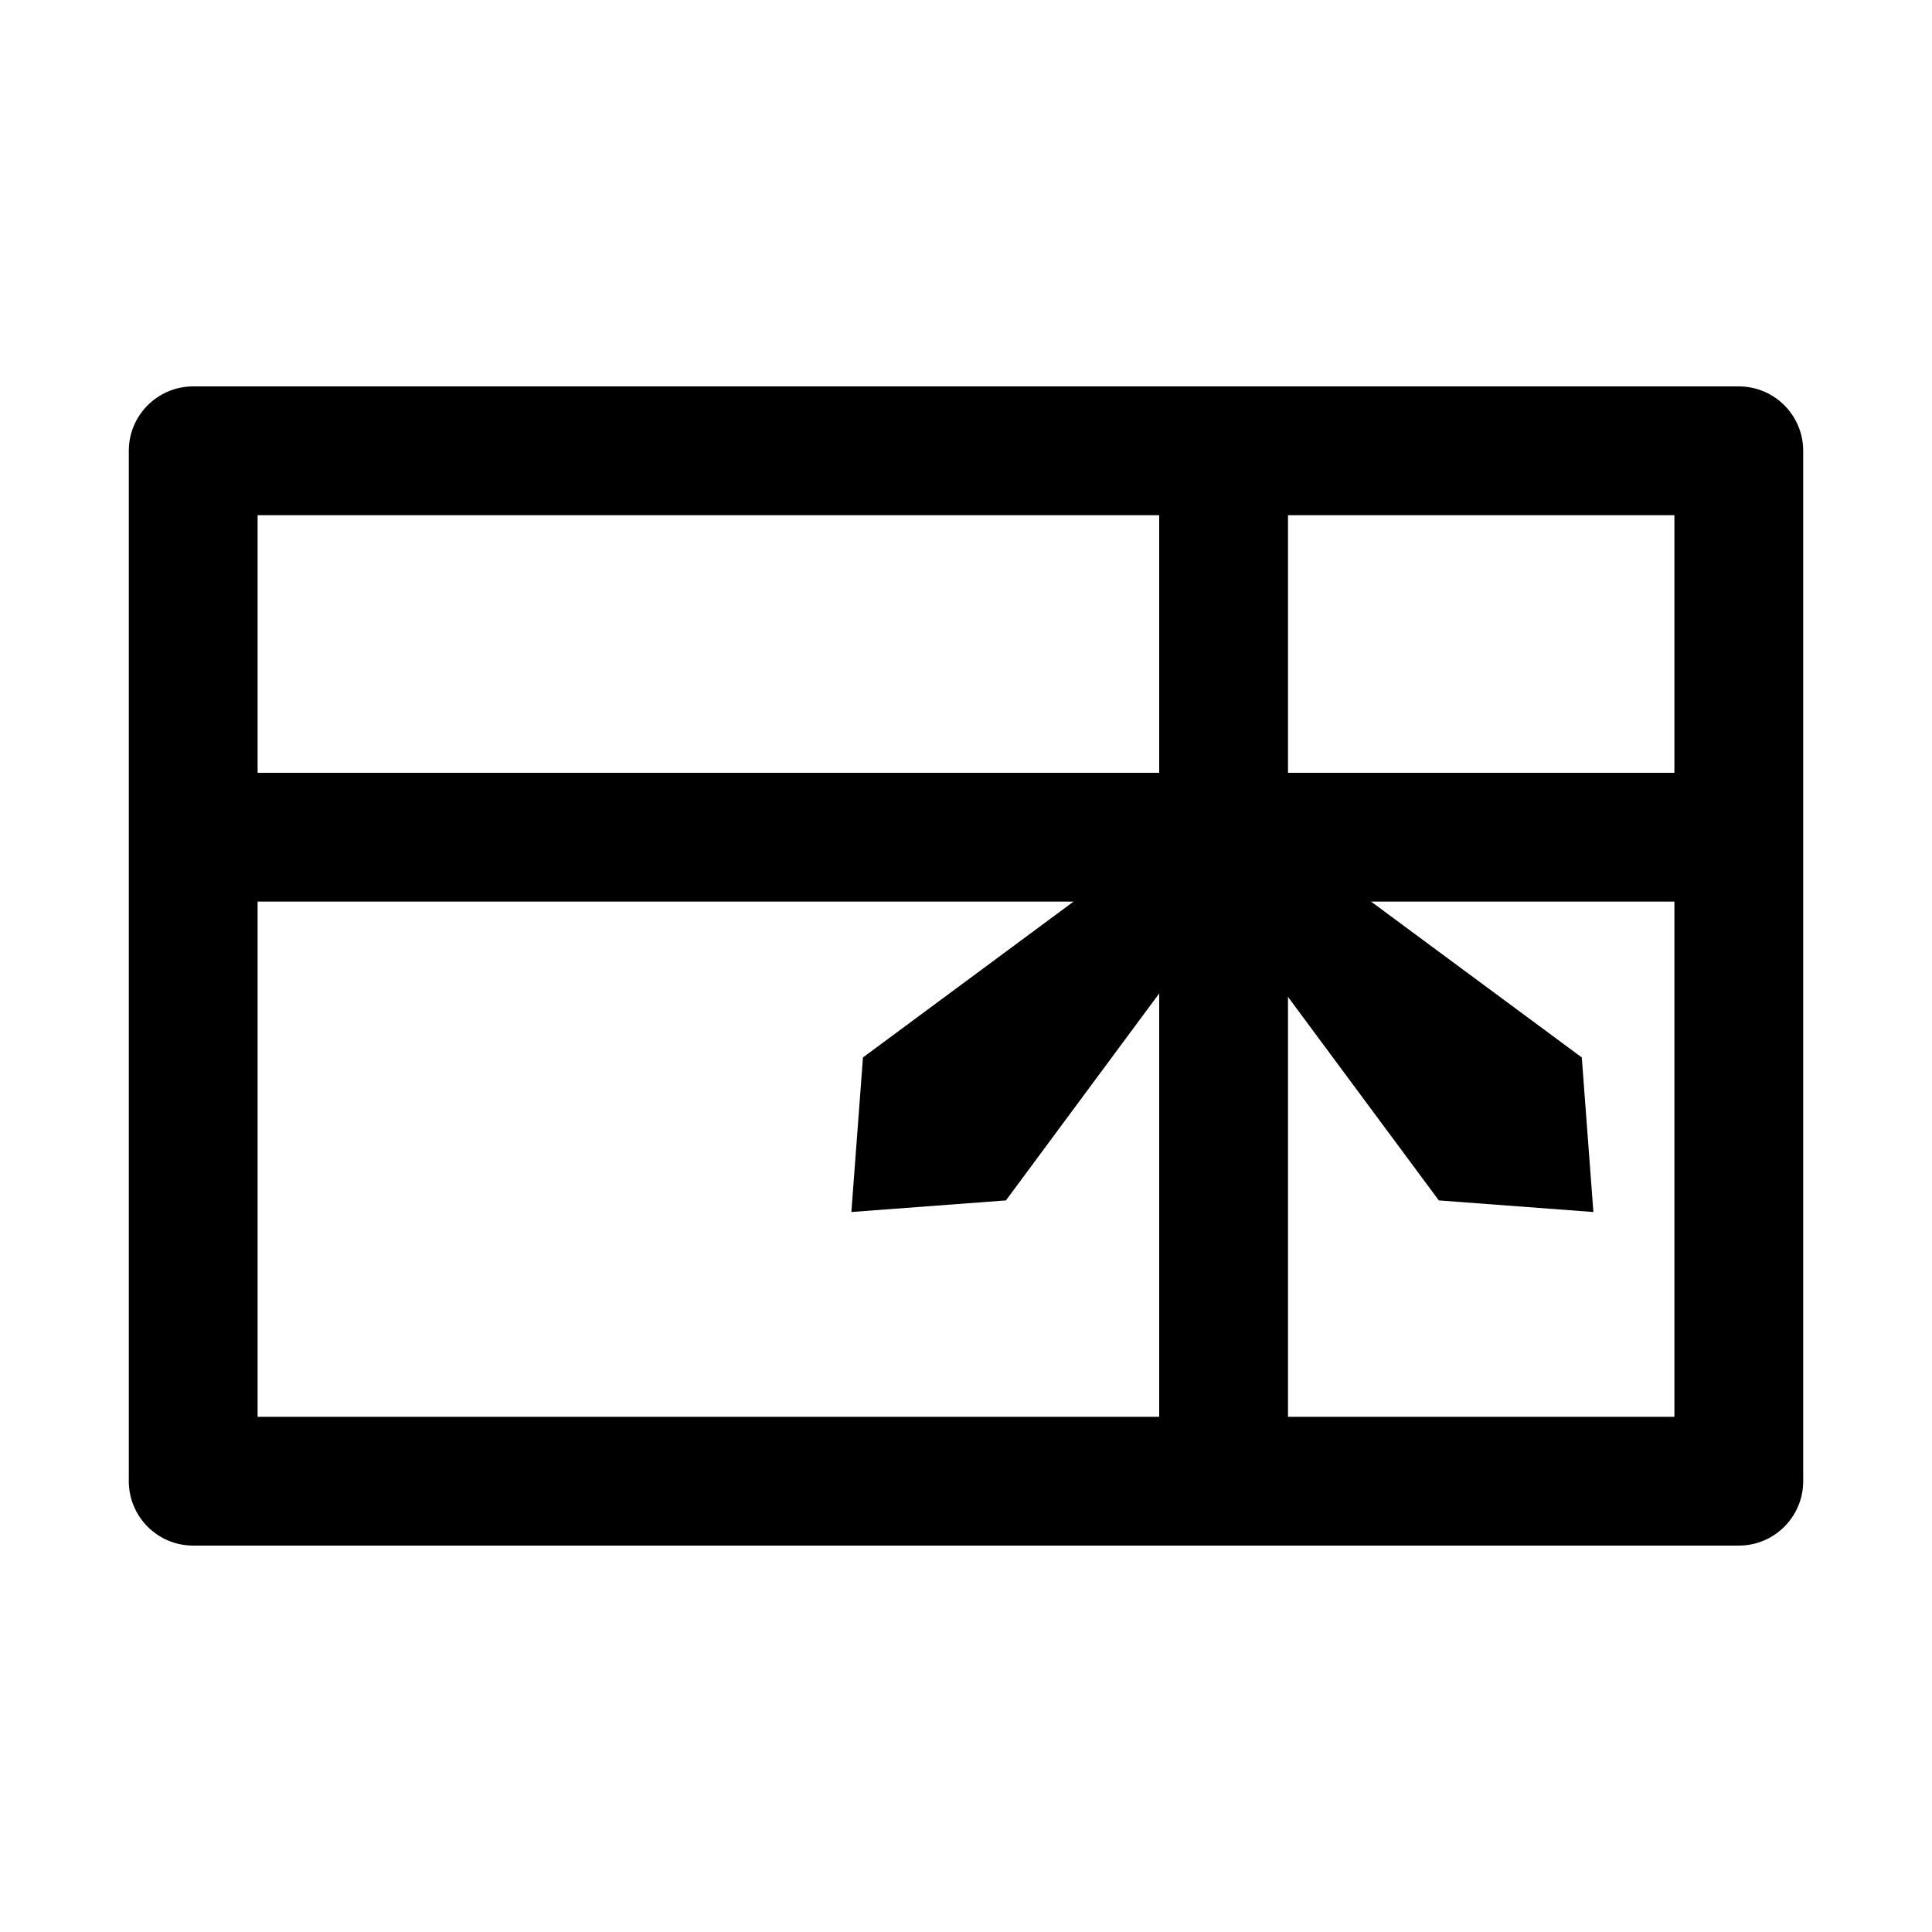 <?xml version="1.0" encoding="utf-8"?>
<svg width="15px" height="15px" viewBox="0 0 15 15" version="1.1" xmlns:xlink="http://www.w3.org/1999/xlink" xmlns="http://www.w3.org/2000/svg">
  <defs>
    <rect width="15" height="15" id="artboard_1" />
    <clipPath id="clip_1">
      <use xlink:href="#artboard_1" clip-rule="evenodd" />
    </clipPath>
  </defs>
  <g id="icon--gift-card" clip-path="url(#clip_1)">
    <path d="M13.5 3C13.776 3 14 3.224 14 3.5L14 11.5C14 11.776 13.776 12 13.5 12L1.5 12C1.224 12 1 11.776 1 11.5L1 3.5C1 3.224 1.224 3 1.5 3L13.5 3ZM8.335 7L2 7L2 11L9 11L9 7.713L7.81 9.32L6.61 9.41L6.7 8.21L8.335 7ZM13 7L10.645 7L12.281 8.21L12.371 9.41L11.171 9.32L10 7.74L10 11L13 11L13 7ZM9 4L2 4L2 6L9 6L9 4ZM13 4L10 4L10 6L13 6L13 4Z" id="Shape" fill="#000000" stroke="none" artboard="5d1f8ec7-2e96-4880-a61a-8690267ec05f" />
  </g>
</svg>